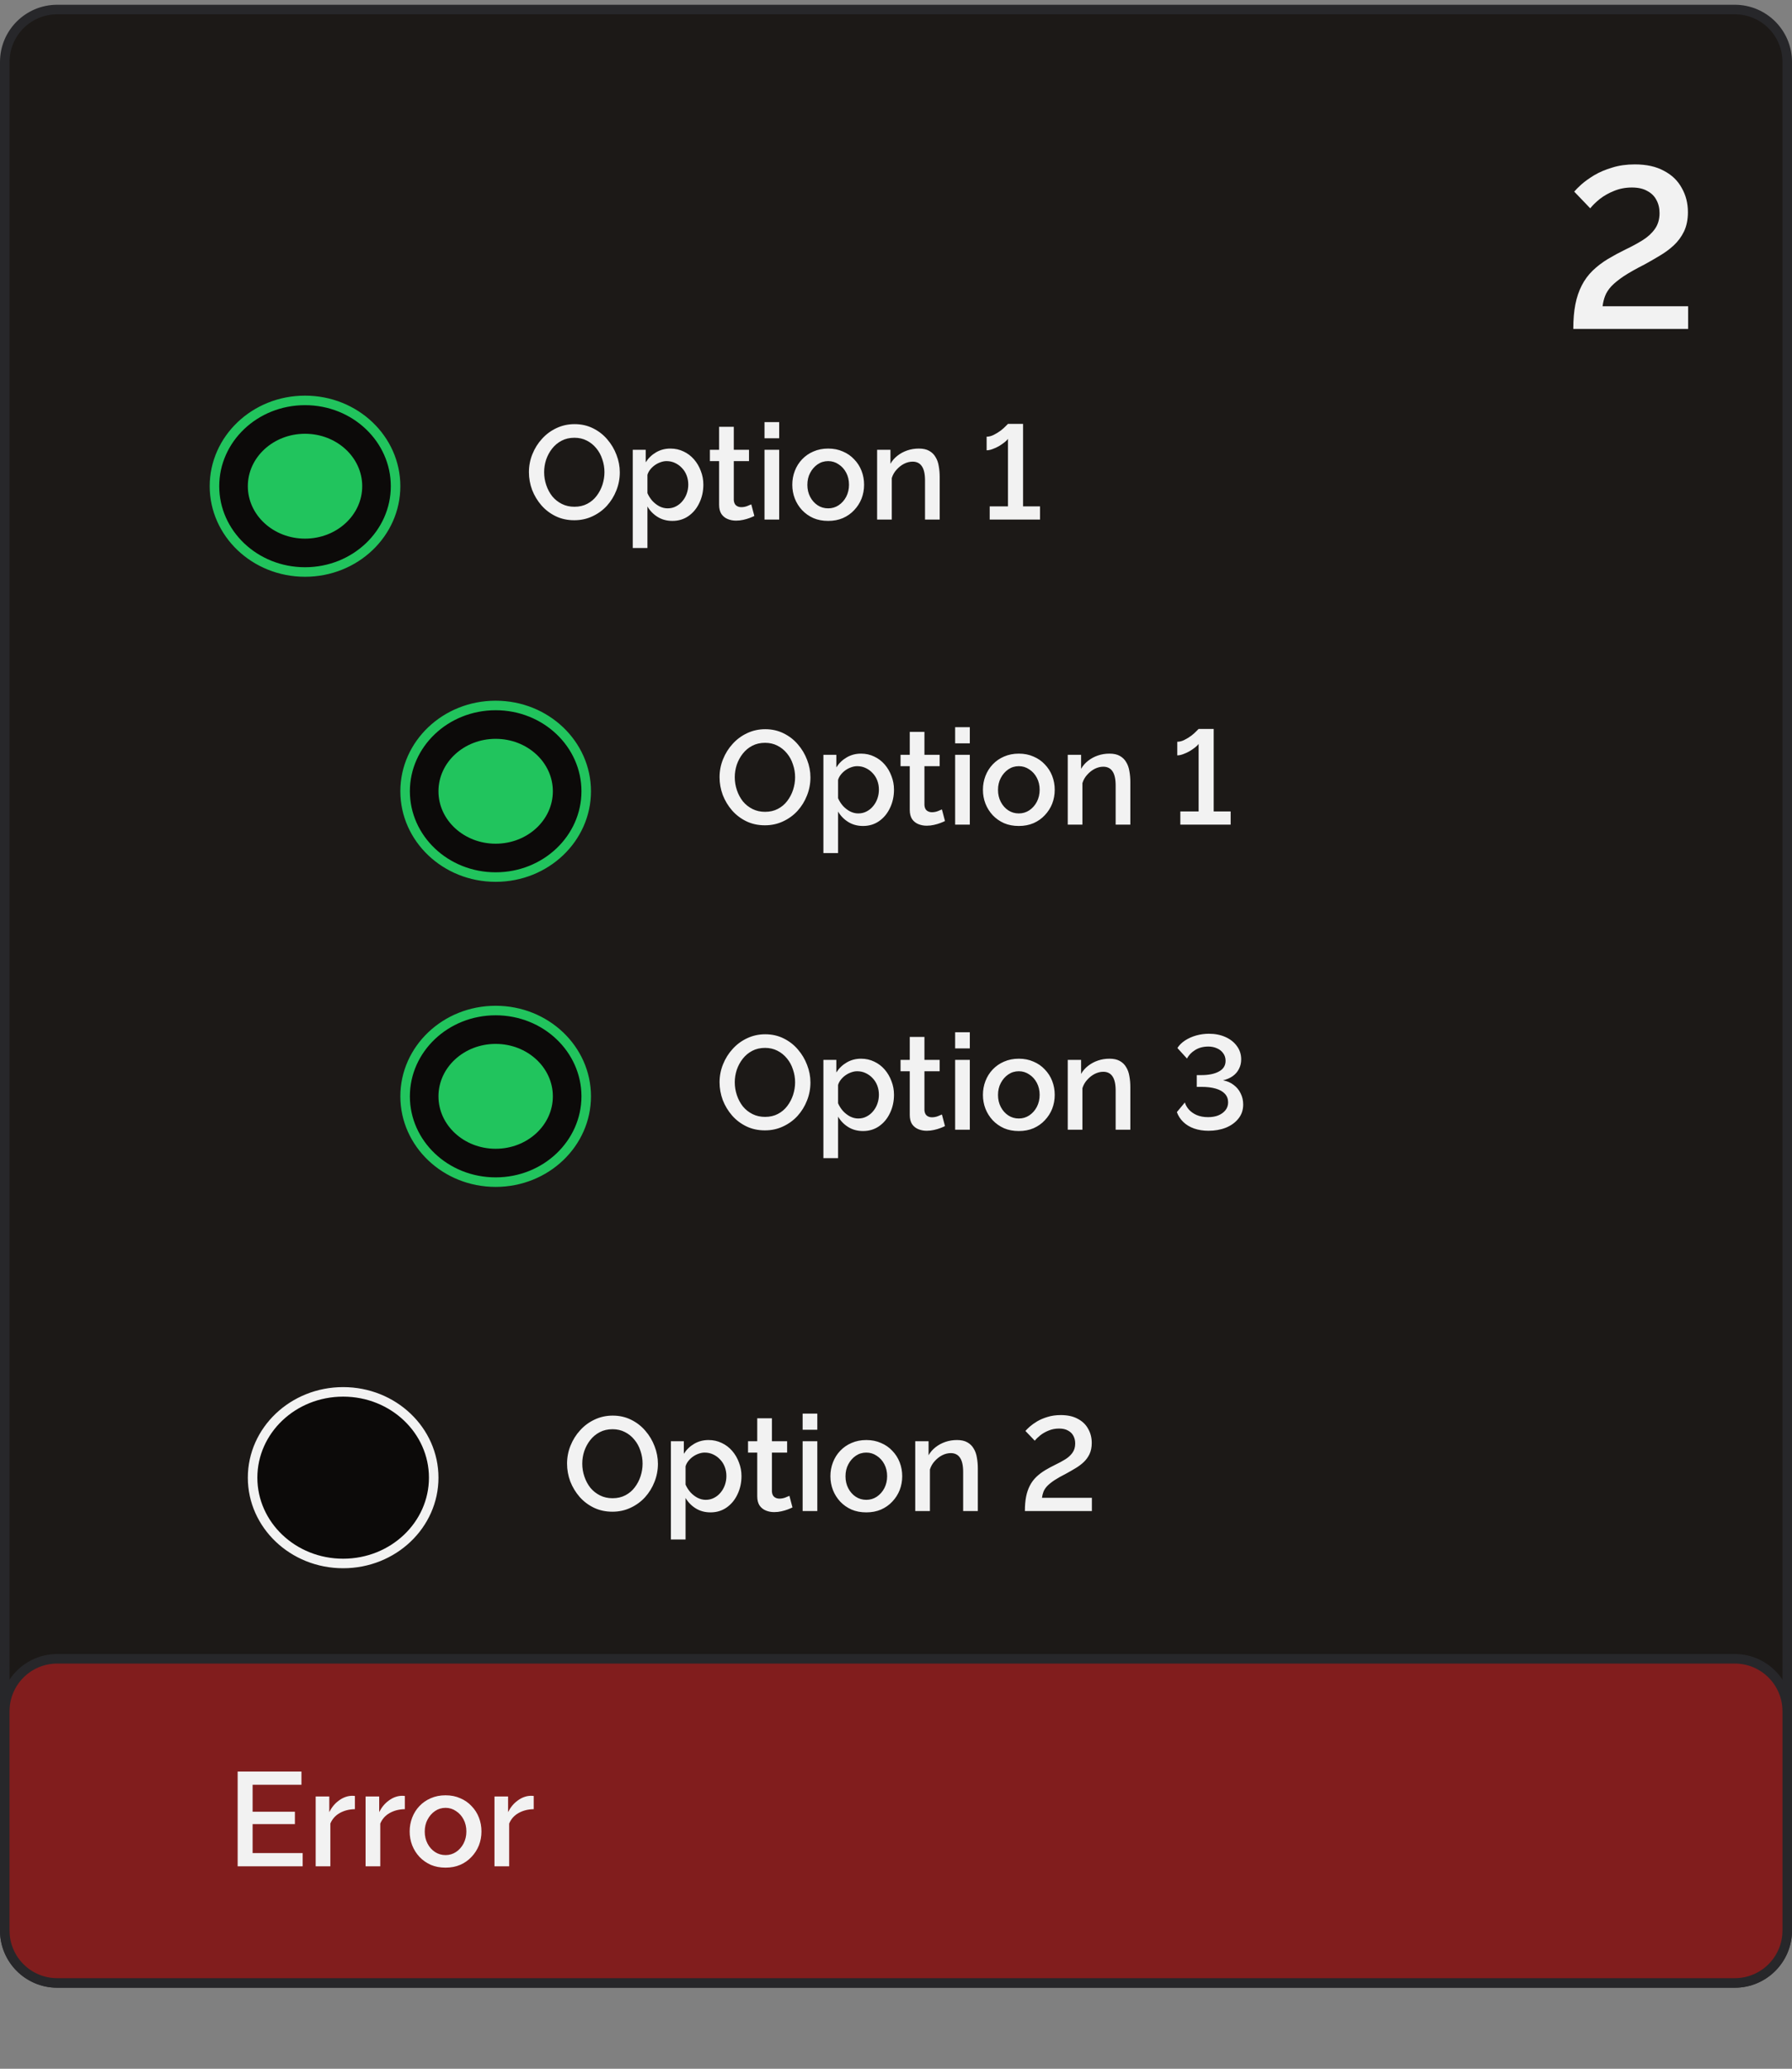 <svg width="188" height="217" viewBox="0 0 188 217" fill="none" xmlns="http://www.w3.org/2000/svg">
<rect x="0" y="0" width="188" height="217" fill="#808080" stroke="none"/>
<path d="M0.5 6.5C0.5 3.462 2.962 1 6 1H182C185.038 1 187.5 3.462 187.5 6.5V202.5C187.5 205.538 185.038 208 182 208H6C2.962 208 0.5 205.538 0.5 202.5V6.5Z" fill="#1C1917" stroke="#27272A"/>
<path d="M0.5 179.5C0.5 176.462 2.962 174 6 174H182C185.038 174 187.5 176.462 187.5 179.5V202.5C187.5 205.538 185.038 208 182 208H6C2.962 208 0.5 205.538 0.5 202.5V179.5Z" fill="#811D1D" stroke="#27272A"/>
<path d="M31.752 194.379V195.765H24.933V185.825H31.625V187.211H26.502V190.039H30.939V191.341H26.502V194.379H31.752ZM37.234 189.773C36.637 189.782 36.105 189.917 35.638 190.179C35.181 190.44 34.854 190.809 34.658 191.285V195.765H33.118V188.443H34.546V190.081C34.798 189.577 35.13 189.175 35.54 188.877C35.951 188.569 36.385 188.401 36.842 188.373C36.936 188.373 37.01 188.373 37.066 188.373C37.132 188.373 37.188 188.377 37.234 188.387V189.773ZM42.471 189.773C41.873 189.782 41.341 189.917 40.875 190.179C40.417 190.44 40.091 190.809 39.895 191.285V195.765H38.355V188.443H39.783V190.081C40.035 189.577 40.366 189.175 40.777 188.877C41.187 188.569 41.621 188.401 42.079 188.373C42.172 188.373 42.247 188.373 42.303 188.373C42.368 188.373 42.424 188.377 42.471 188.387V189.773ZM46.744 195.905C46.166 195.905 45.648 195.807 45.19 195.611C44.733 195.405 44.336 195.125 44 194.771C43.674 194.416 43.422 194.015 43.244 193.567C43.067 193.109 42.978 192.624 42.978 192.111C42.978 191.597 43.067 191.112 43.244 190.655C43.422 190.197 43.674 189.796 44 189.451C44.336 189.096 44.733 188.821 45.19 188.625C45.657 188.419 46.175 188.317 46.744 188.317C47.314 188.317 47.827 188.419 48.284 188.625C48.751 188.821 49.148 189.096 49.474 189.451C49.81 189.796 50.067 190.197 50.244 190.655C50.422 191.112 50.51 191.597 50.51 192.111C50.51 192.624 50.422 193.109 50.244 193.567C50.067 194.015 49.81 194.416 49.474 194.771C49.148 195.125 48.751 195.405 48.284 195.611C47.827 195.807 47.314 195.905 46.744 195.905ZM44.56 192.125C44.56 192.591 44.658 193.011 44.854 193.385C45.05 193.758 45.312 194.052 45.638 194.267C45.965 194.481 46.334 194.589 46.744 194.589C47.146 194.589 47.51 194.481 47.836 194.267C48.172 194.043 48.438 193.744 48.634 193.371C48.83 192.988 48.928 192.568 48.928 192.111C48.928 191.644 48.83 191.224 48.634 190.851C48.438 190.477 48.172 190.183 47.836 189.969C47.51 189.745 47.146 189.633 46.744 189.633C46.334 189.633 45.965 189.745 45.638 189.969C45.312 190.193 45.05 190.491 44.854 190.865C44.658 191.229 44.56 191.649 44.56 192.125ZM55.992 189.773C55.395 189.782 54.863 189.917 54.396 190.179C53.939 190.44 53.612 190.809 53.416 191.285V195.765H51.876V188.443H53.304V190.081C53.556 189.577 53.888 189.175 54.298 188.877C54.709 188.569 55.143 188.401 55.6 188.373C55.694 188.373 55.768 188.373 55.824 188.373C55.889 188.373 55.946 188.377 55.992 188.387V189.773Z" fill="#F2F2F2"/>
<path d="M41.5 51C41.5 55.947 37.271 60 32 60C26.729 60 22.5 55.947 22.5 51C22.5 46.053 26.729 42 32 42C37.271 42 41.5 46.053 41.5 51Z" fill="#0C0A09" stroke="#21C45D"/>
<ellipse cx="32" cy="51" rx="6" ry="5.5" fill="#21C45D"/>
<path d="M60.25 54.57C59.531 54.57 58.883 54.43 58.304 54.15C57.725 53.87 57.226 53.492 56.806 53.016C56.386 52.531 56.059 51.989 55.826 51.392C55.602 50.785 55.49 50.165 55.49 49.53C55.49 48.867 55.611 48.237 55.854 47.64C56.097 47.033 56.433 46.497 56.862 46.03C57.291 45.554 57.795 45.181 58.374 44.91C58.962 44.63 59.597 44.49 60.278 44.49C60.987 44.49 61.631 44.635 62.21 44.924C62.798 45.213 63.297 45.601 63.708 46.086C64.128 46.571 64.45 47.113 64.674 47.71C64.907 48.307 65.024 48.919 65.024 49.544C65.024 50.207 64.903 50.841 64.66 51.448C64.427 52.045 64.095 52.582 63.666 53.058C63.237 53.525 62.728 53.893 62.14 54.164C61.561 54.435 60.931 54.57 60.25 54.57ZM57.086 49.53C57.086 49.997 57.161 50.449 57.31 50.888C57.459 51.327 57.669 51.719 57.94 52.064C58.22 52.4 58.556 52.666 58.948 52.862C59.34 53.058 59.779 53.156 60.264 53.156C60.768 53.156 61.216 53.053 61.608 52.848C62 52.643 62.327 52.367 62.588 52.022C62.859 51.667 63.064 51.275 63.204 50.846C63.344 50.407 63.414 49.969 63.414 49.53C63.414 49.063 63.339 48.615 63.19 48.186C63.05 47.747 62.84 47.36 62.56 47.024C62.28 46.679 61.944 46.408 61.552 46.212C61.169 46.016 60.74 45.918 60.264 45.918C59.76 45.918 59.312 46.021 58.92 46.226C58.528 46.431 58.197 46.707 57.926 47.052C57.655 47.397 57.445 47.785 57.296 48.214C57.156 48.643 57.086 49.082 57.086 49.53ZM70.541 54.64C69.953 54.64 69.435 54.5 68.987 54.22C68.539 53.94 68.184 53.576 67.923 53.128V57.482H66.383V47.178H67.741V48.494C68.021 48.055 68.385 47.705 68.833 47.444C69.281 47.183 69.78 47.052 70.331 47.052C70.835 47.052 71.297 47.155 71.717 47.36C72.137 47.556 72.501 47.831 72.809 48.186C73.117 48.541 73.355 48.947 73.523 49.404C73.7 49.852 73.789 50.328 73.789 50.832C73.789 51.532 73.649 52.171 73.369 52.75C73.098 53.329 72.716 53.791 72.221 54.136C71.736 54.472 71.176 54.64 70.541 54.64ZM70.037 53.324C70.364 53.324 70.658 53.254 70.919 53.114C71.19 52.974 71.418 52.787 71.605 52.554C71.801 52.321 71.95 52.055 72.053 51.756C72.156 51.457 72.207 51.149 72.207 50.832C72.207 50.496 72.151 50.179 72.039 49.88C71.927 49.581 71.764 49.32 71.549 49.096C71.344 48.872 71.101 48.695 70.821 48.564C70.55 48.433 70.252 48.368 69.925 48.368C69.729 48.368 69.524 48.405 69.309 48.48C69.094 48.555 68.894 48.657 68.707 48.788C68.52 48.919 68.357 49.073 68.217 49.25C68.077 49.427 67.979 49.614 67.923 49.81V51.728C68.054 52.027 68.226 52.297 68.441 52.54C68.656 52.773 68.903 52.965 69.183 53.114C69.463 53.254 69.748 53.324 70.037 53.324ZM79.139 54.122C79.008 54.187 78.845 54.257 78.649 54.332C78.453 54.407 78.229 54.472 77.977 54.528C77.734 54.584 77.482 54.612 77.221 54.612C76.903 54.612 76.609 54.556 76.339 54.444C76.068 54.332 75.849 54.155 75.681 53.912C75.522 53.66 75.443 53.338 75.443 52.946V48.368H74.477V47.178H75.443V44.77H76.983V47.178H78.579V48.368H76.983V52.456C77.001 52.708 77.081 52.895 77.221 53.016C77.37 53.137 77.552 53.198 77.767 53.198C77.981 53.198 78.187 53.161 78.383 53.086C78.579 53.011 78.723 52.951 78.817 52.904L79.139 54.122ZM80.205 54.5V47.178H81.745V54.5H80.205ZM80.205 45.974V44.28H81.745V45.974H80.205ZM86.886 54.64C86.307 54.64 85.789 54.542 85.332 54.346C84.874 54.141 84.478 53.861 84.142 53.506C83.815 53.151 83.563 52.75 83.386 52.302C83.209 51.845 83.12 51.359 83.12 50.846C83.12 50.333 83.209 49.847 83.386 49.39C83.563 48.933 83.815 48.531 84.142 48.186C84.478 47.831 84.874 47.556 85.332 47.36C85.799 47.155 86.317 47.052 86.886 47.052C87.455 47.052 87.969 47.155 88.426 47.36C88.892 47.556 89.289 47.831 89.616 48.186C89.952 48.531 90.209 48.933 90.386 49.39C90.563 49.847 90.652 50.333 90.652 50.846C90.652 51.359 90.563 51.845 90.386 52.302C90.209 52.75 89.952 53.151 89.616 53.506C89.289 53.861 88.892 54.141 88.426 54.346C87.969 54.542 87.455 54.64 86.886 54.64ZM84.702 50.86C84.702 51.327 84.8 51.747 84.996 52.12C85.192 52.493 85.453 52.787 85.78 53.002C86.106 53.217 86.475 53.324 86.886 53.324C87.287 53.324 87.651 53.217 87.978 53.002C88.314 52.778 88.58 52.479 88.776 52.106C88.972 51.723 89.07 51.303 89.07 50.846C89.07 50.379 88.972 49.959 88.776 49.586C88.58 49.213 88.314 48.919 87.978 48.704C87.651 48.48 87.287 48.368 86.886 48.368C86.475 48.368 86.106 48.48 85.78 48.704C85.453 48.928 85.192 49.227 84.996 49.6C84.8 49.964 84.702 50.384 84.702 50.86ZM98.584 54.5H97.044V50.398C97.044 49.717 96.932 49.217 96.708 48.9C96.493 48.583 96.171 48.424 95.742 48.424C95.443 48.424 95.144 48.499 94.846 48.648C94.556 48.797 94.295 49.003 94.062 49.264C93.828 49.516 93.66 49.81 93.558 50.146V54.5H92.018V47.178H93.418V48.648C93.604 48.321 93.847 48.041 94.146 47.808C94.454 47.565 94.799 47.379 95.182 47.248C95.564 47.117 95.97 47.052 96.4 47.052C96.838 47.052 97.198 47.131 97.478 47.29C97.767 47.449 97.991 47.668 98.15 47.948C98.318 48.219 98.43 48.536 98.486 48.9C98.551 49.255 98.584 49.633 98.584 50.034V54.5ZM109.108 53.114V54.5H103.83V53.114H105.748V46.03C105.674 46.142 105.548 46.268 105.37 46.408C105.202 46.539 105.011 46.669 104.796 46.8C104.582 46.921 104.358 47.024 104.124 47.108C103.9 47.192 103.695 47.234 103.508 47.234V45.806C103.76 45.806 104.012 45.741 104.264 45.61C104.526 45.479 104.768 45.33 104.992 45.162C105.216 44.985 105.394 44.826 105.524 44.686C105.664 44.546 105.739 44.471 105.748 44.462H107.33V53.114H109.108Z" fill="#F2F2F2"/>
<path d="M61.5 83C61.5 87.947 57.271 92 52 92C46.729 92 42.5 87.947 42.5 83C42.5 78.053 46.729 74 52 74C57.271 74 61.5 78.053 61.5 83Z" fill="#0C0A09" stroke="#21C45D"/>
<ellipse cx="52" cy="83" rx="6" ry="5.5" fill="#21C45D"/>
<path d="M80.25 86.57C79.531 86.57 78.883 86.43 78.304 86.15C77.725 85.87 77.226 85.492 76.806 85.016C76.386 84.531 76.059 83.989 75.826 83.392C75.602 82.785 75.49 82.165 75.49 81.53C75.49 80.867 75.611 80.237 75.854 79.64C76.097 79.033 76.433 78.497 76.862 78.03C77.291 77.554 77.795 77.181 78.374 76.91C78.962 76.63 79.597 76.49 80.278 76.49C80.987 76.49 81.631 76.635 82.21 76.924C82.798 77.213 83.297 77.601 83.708 78.086C84.128 78.571 84.45 79.113 84.674 79.71C84.907 80.307 85.024 80.919 85.024 81.544C85.024 82.207 84.903 82.841 84.66 83.448C84.427 84.045 84.095 84.582 83.666 85.058C83.237 85.525 82.728 85.893 82.14 86.164C81.561 86.435 80.931 86.57 80.25 86.57ZM77.086 81.53C77.086 81.997 77.161 82.449 77.31 82.888C77.459 83.327 77.669 83.719 77.94 84.064C78.22 84.4 78.556 84.666 78.948 84.862C79.34 85.058 79.779 85.156 80.264 85.156C80.768 85.156 81.216 85.053 81.608 84.848C82 84.643 82.327 84.367 82.588 84.022C82.859 83.667 83.064 83.275 83.204 82.846C83.344 82.407 83.414 81.969 83.414 81.53C83.414 81.063 83.339 80.615 83.19 80.186C83.05 79.747 82.84 79.36 82.56 79.024C82.28 78.679 81.944 78.408 81.552 78.212C81.169 78.016 80.74 77.918 80.264 77.918C79.76 77.918 79.312 78.021 78.92 78.226C78.528 78.431 78.197 78.707 77.926 79.052C77.655 79.397 77.445 79.785 77.296 80.214C77.156 80.643 77.086 81.082 77.086 81.53ZM90.541 86.64C89.953 86.64 89.435 86.5 88.987 86.22C88.539 85.94 88.184 85.576 87.923 85.128V89.482H86.383V79.178H87.741V80.494C88.021 80.055 88.385 79.705 88.833 79.444C89.281 79.183 89.78 79.052 90.331 79.052C90.835 79.052 91.297 79.155 91.717 79.36C92.137 79.556 92.501 79.831 92.809 80.186C93.117 80.541 93.355 80.947 93.523 81.404C93.7 81.852 93.789 82.328 93.789 82.832C93.789 83.532 93.649 84.171 93.369 84.75C93.098 85.329 92.716 85.791 92.221 86.136C91.736 86.472 91.176 86.64 90.541 86.64ZM90.037 85.324C90.364 85.324 90.658 85.254 90.919 85.114C91.19 84.974 91.418 84.787 91.605 84.554C91.801 84.321 91.95 84.055 92.053 83.756C92.156 83.457 92.207 83.149 92.207 82.832C92.207 82.496 92.151 82.179 92.039 81.88C91.927 81.581 91.764 81.32 91.549 81.096C91.344 80.872 91.101 80.695 90.821 80.564C90.55 80.433 90.252 80.368 89.925 80.368C89.729 80.368 89.524 80.405 89.309 80.48C89.094 80.555 88.894 80.657 88.707 80.788C88.52 80.919 88.357 81.073 88.217 81.25C88.077 81.427 87.979 81.614 87.923 81.81V83.728C88.054 84.027 88.226 84.297 88.441 84.54C88.656 84.773 88.903 84.965 89.183 85.114C89.463 85.254 89.748 85.324 90.037 85.324ZM99.139 86.122C99.008 86.187 98.845 86.257 98.649 86.332C98.453 86.407 98.229 86.472 97.977 86.528C97.734 86.584 97.482 86.612 97.221 86.612C96.903 86.612 96.609 86.556 96.339 86.444C96.068 86.332 95.849 86.155 95.681 85.912C95.522 85.66 95.443 85.338 95.443 84.946V80.368H94.477V79.178H95.443V76.77H96.983V79.178H98.579V80.368H96.983V84.456C97.001 84.708 97.081 84.895 97.221 85.016C97.37 85.137 97.552 85.198 97.767 85.198C97.981 85.198 98.187 85.161 98.383 85.086C98.579 85.011 98.723 84.951 98.817 84.904L99.139 86.122ZM100.205 86.5V79.178H101.745V86.5H100.205ZM100.205 77.974V76.28H101.745V77.974H100.205ZM106.886 86.64C106.307 86.64 105.789 86.542 105.332 86.346C104.875 86.141 104.478 85.861 104.142 85.506C103.815 85.151 103.563 84.75 103.386 84.302C103.209 83.845 103.12 83.359 103.12 82.846C103.12 82.333 103.209 81.847 103.386 81.39C103.563 80.933 103.815 80.531 104.142 80.186C104.478 79.831 104.875 79.556 105.332 79.36C105.799 79.155 106.317 79.052 106.886 79.052C107.455 79.052 107.969 79.155 108.426 79.36C108.893 79.556 109.289 79.831 109.616 80.186C109.952 80.531 110.209 80.933 110.386 81.39C110.563 81.847 110.652 82.333 110.652 82.846C110.652 83.359 110.563 83.845 110.386 84.302C110.209 84.75 109.952 85.151 109.616 85.506C109.289 85.861 108.893 86.141 108.426 86.346C107.969 86.542 107.455 86.64 106.886 86.64ZM104.702 82.86C104.702 83.327 104.8 83.747 104.996 84.12C105.192 84.493 105.453 84.787 105.78 85.002C106.107 85.217 106.475 85.324 106.886 85.324C107.287 85.324 107.651 85.217 107.978 85.002C108.314 84.778 108.58 84.479 108.776 84.106C108.972 83.723 109.07 83.303 109.07 82.846C109.07 82.379 108.972 81.959 108.776 81.586C108.58 81.213 108.314 80.919 107.978 80.704C107.651 80.48 107.287 80.368 106.886 80.368C106.475 80.368 106.107 80.48 105.78 80.704C105.453 80.928 105.192 81.227 104.996 81.6C104.8 81.964 104.702 82.384 104.702 82.86ZM118.584 86.5H117.044V82.398C117.044 81.717 116.932 81.217 116.708 80.9C116.493 80.583 116.171 80.424 115.742 80.424C115.443 80.424 115.144 80.499 114.846 80.648C114.556 80.797 114.295 81.003 114.062 81.264C113.828 81.516 113.66 81.81 113.558 82.146V86.5H112.018V79.178H113.418V80.648C113.604 80.321 113.847 80.041 114.146 79.808C114.454 79.565 114.799 79.379 115.182 79.248C115.564 79.117 115.97 79.052 116.4 79.052C116.838 79.052 117.198 79.131 117.478 79.29C117.767 79.449 117.991 79.668 118.15 79.948C118.318 80.219 118.43 80.536 118.486 80.9C118.551 81.255 118.584 81.633 118.584 82.034V86.5ZM129.108 85.114V86.5H123.83V85.114H125.748V78.03C125.674 78.142 125.548 78.268 125.37 78.408C125.202 78.539 125.011 78.669 124.796 78.8C124.582 78.921 124.358 79.024 124.124 79.108C123.9 79.192 123.695 79.234 123.508 79.234V77.806C123.76 77.806 124.012 77.741 124.264 77.61C124.526 77.479 124.768 77.33 124.992 77.162C125.216 76.985 125.394 76.826 125.524 76.686C125.664 76.546 125.739 76.471 125.748 76.462H127.33V85.114H129.108Z" fill="#F2F2F2"/>
<path d="M61.5 115C61.5 119.947 57.271 124 52 124C46.729 124 42.5 119.947 42.5 115C42.5 110.053 46.729 106 52 106C57.271 106 61.5 110.053 61.5 115Z" fill="#0C0A09" stroke="#21C45D"/>
<ellipse cx="52" cy="115" rx="6" ry="5.5" fill="#21C45D"/>
<path d="M80.25 118.57C79.531 118.57 78.883 118.43 78.304 118.15C77.725 117.87 77.226 117.492 76.806 117.016C76.386 116.531 76.059 115.989 75.826 115.392C75.602 114.785 75.49 114.165 75.49 113.53C75.49 112.867 75.611 112.237 75.854 111.64C76.097 111.033 76.433 110.497 76.862 110.03C77.291 109.554 77.795 109.181 78.374 108.91C78.962 108.63 79.597 108.49 80.278 108.49C80.987 108.49 81.631 108.635 82.21 108.924C82.798 109.213 83.297 109.601 83.708 110.086C84.128 110.571 84.45 111.113 84.674 111.71C84.907 112.307 85.024 112.919 85.024 113.544C85.024 114.207 84.903 114.841 84.66 115.448C84.427 116.045 84.095 116.582 83.666 117.058C83.237 117.525 82.728 117.893 82.14 118.164C81.561 118.435 80.931 118.57 80.25 118.57ZM77.086 113.53C77.086 113.997 77.161 114.449 77.31 114.888C77.459 115.327 77.669 115.719 77.94 116.064C78.22 116.4 78.556 116.666 78.948 116.862C79.34 117.058 79.779 117.156 80.264 117.156C80.768 117.156 81.216 117.053 81.608 116.848C82 116.643 82.327 116.367 82.588 116.022C82.859 115.667 83.064 115.275 83.204 114.846C83.344 114.407 83.414 113.969 83.414 113.53C83.414 113.063 83.339 112.615 83.19 112.186C83.05 111.747 82.84 111.36 82.56 111.024C82.28 110.679 81.944 110.408 81.552 110.212C81.169 110.016 80.74 109.918 80.264 109.918C79.76 109.918 79.312 110.021 78.92 110.226C78.528 110.431 78.197 110.707 77.926 111.052C77.655 111.397 77.445 111.785 77.296 112.214C77.156 112.643 77.086 113.082 77.086 113.53ZM90.541 118.64C89.953 118.64 89.435 118.5 88.987 118.22C88.539 117.94 88.184 117.576 87.923 117.128V121.482H86.383V111.178H87.741V112.494C88.021 112.055 88.385 111.705 88.833 111.444C89.281 111.183 89.78 111.052 90.331 111.052C90.835 111.052 91.297 111.155 91.717 111.36C92.137 111.556 92.501 111.831 92.809 112.186C93.117 112.541 93.355 112.947 93.523 113.404C93.7 113.852 93.789 114.328 93.789 114.832C93.789 115.532 93.649 116.171 93.369 116.75C93.098 117.329 92.716 117.791 92.221 118.136C91.736 118.472 91.176 118.64 90.541 118.64ZM90.037 117.324C90.364 117.324 90.658 117.254 90.919 117.114C91.19 116.974 91.418 116.787 91.605 116.554C91.801 116.321 91.95 116.055 92.053 115.756C92.156 115.457 92.207 115.149 92.207 114.832C92.207 114.496 92.151 114.179 92.039 113.88C91.927 113.581 91.764 113.32 91.549 113.096C91.344 112.872 91.101 112.695 90.821 112.564C90.55 112.433 90.252 112.368 89.925 112.368C89.729 112.368 89.524 112.405 89.309 112.48C89.094 112.555 88.894 112.657 88.707 112.788C88.52 112.919 88.357 113.073 88.217 113.25C88.077 113.427 87.979 113.614 87.923 113.81V115.728C88.054 116.027 88.226 116.297 88.441 116.54C88.656 116.773 88.903 116.965 89.183 117.114C89.463 117.254 89.748 117.324 90.037 117.324ZM99.139 118.122C99.008 118.187 98.845 118.257 98.649 118.332C98.453 118.407 98.229 118.472 97.977 118.528C97.734 118.584 97.482 118.612 97.221 118.612C96.903 118.612 96.609 118.556 96.339 118.444C96.068 118.332 95.849 118.155 95.681 117.912C95.522 117.66 95.443 117.338 95.443 116.946V112.368H94.477V111.178H95.443V108.77H96.983V111.178H98.579V112.368H96.983V116.456C97.001 116.708 97.081 116.895 97.221 117.016C97.37 117.137 97.552 117.198 97.767 117.198C97.981 117.198 98.187 117.161 98.383 117.086C98.579 117.011 98.723 116.951 98.817 116.904L99.139 118.122ZM100.205 118.5V111.178H101.745V118.5H100.205ZM100.205 109.974V108.28H101.745V109.974H100.205ZM106.886 118.64C106.307 118.64 105.789 118.542 105.332 118.346C104.875 118.141 104.478 117.861 104.142 117.506C103.815 117.151 103.563 116.75 103.386 116.302C103.209 115.845 103.12 115.359 103.12 114.846C103.12 114.333 103.209 113.847 103.386 113.39C103.563 112.933 103.815 112.531 104.142 112.186C104.478 111.831 104.875 111.556 105.332 111.36C105.799 111.155 106.317 111.052 106.886 111.052C107.455 111.052 107.969 111.155 108.426 111.36C108.893 111.556 109.289 111.831 109.616 112.186C109.952 112.531 110.209 112.933 110.386 113.39C110.563 113.847 110.652 114.333 110.652 114.846C110.652 115.359 110.563 115.845 110.386 116.302C110.209 116.75 109.952 117.151 109.616 117.506C109.289 117.861 108.893 118.141 108.426 118.346C107.969 118.542 107.455 118.64 106.886 118.64ZM104.702 114.86C104.702 115.327 104.8 115.747 104.996 116.12C105.192 116.493 105.453 116.787 105.78 117.002C106.107 117.217 106.475 117.324 106.886 117.324C107.287 117.324 107.651 117.217 107.978 117.002C108.314 116.778 108.58 116.479 108.776 116.106C108.972 115.723 109.07 115.303 109.07 114.846C109.07 114.379 108.972 113.959 108.776 113.586C108.58 113.213 108.314 112.919 107.978 112.704C107.651 112.48 107.287 112.368 106.886 112.368C106.475 112.368 106.107 112.48 105.78 112.704C105.453 112.928 105.192 113.227 104.996 113.6C104.8 113.964 104.702 114.384 104.702 114.86ZM118.584 118.5H117.044V114.398C117.044 113.717 116.932 113.217 116.708 112.9C116.493 112.583 116.171 112.424 115.742 112.424C115.443 112.424 115.144 112.499 114.846 112.648C114.556 112.797 114.295 113.003 114.062 113.264C113.828 113.516 113.66 113.81 113.558 114.146V118.5H112.018V111.178H113.418V112.648C113.604 112.321 113.847 112.041 114.146 111.808C114.454 111.565 114.799 111.379 115.182 111.248C115.564 111.117 115.97 111.052 116.4 111.052C116.838 111.052 117.198 111.131 117.478 111.29C117.767 111.449 117.991 111.668 118.15 111.948C118.318 112.219 118.43 112.536 118.486 112.9C118.551 113.255 118.584 113.633 118.584 114.034V118.5ZM126.784 118.612C126.234 118.612 125.73 118.533 125.272 118.374C124.824 118.215 124.446 117.987 124.138 117.688C123.83 117.389 123.606 117.044 123.466 116.652L124.306 115.644C124.372 115.887 124.507 116.129 124.712 116.372C124.927 116.615 125.202 116.811 125.538 116.96C125.884 117.109 126.285 117.184 126.742 117.184C127.144 117.184 127.498 117.123 127.806 117.002C128.124 116.871 128.376 116.689 128.562 116.456C128.749 116.223 128.842 115.947 128.842 115.63C128.842 115.275 128.73 114.977 128.506 114.734C128.282 114.491 127.96 114.309 127.54 114.188C127.12 114.067 126.616 114.006 126.028 114.006H125.552V112.774H126.028C126.803 112.774 127.419 112.648 127.876 112.396C128.343 112.144 128.576 111.771 128.576 111.276C128.576 110.968 128.492 110.702 128.324 110.478C128.156 110.245 127.937 110.072 127.666 109.96C127.396 109.839 127.097 109.778 126.77 109.778C126.238 109.778 125.776 109.899 125.384 110.142C124.992 110.385 124.708 110.683 124.53 111.038L123.522 109.932C123.718 109.624 123.989 109.358 124.334 109.134C124.68 108.91 125.067 108.737 125.496 108.616C125.935 108.495 126.378 108.434 126.826 108.434C127.48 108.434 128.063 108.551 128.576 108.784C129.09 109.017 129.491 109.339 129.78 109.75C130.07 110.151 130.214 110.609 130.214 111.122C130.214 111.495 130.135 111.831 129.976 112.13C129.827 112.429 129.608 112.681 129.318 112.886C129.038 113.082 128.702 113.227 128.31 113.32C128.73 113.395 129.099 113.553 129.416 113.796C129.743 114.039 129.99 114.337 130.158 114.692C130.336 115.047 130.424 115.434 130.424 115.854C130.424 116.433 130.256 116.927 129.92 117.338C129.594 117.749 129.155 118.066 128.604 118.29C128.054 118.505 127.447 118.612 126.784 118.612Z" fill="#F2F2F2"/>
<path d="M45.5 155C45.5 159.947 41.271 164 36 164C30.729 164 26.5 159.947 26.5 155C26.5 150.053 30.729 146 36 146C41.271 146 45.5 150.053 45.5 155Z" fill="#0C0A09" stroke="#F2F2F2"/>
<path d="M64.25 158.57C63.531 158.57 62.883 158.43 62.304 158.15C61.725 157.87 61.226 157.492 60.806 157.016C60.386 156.531 60.059 155.989 59.826 155.392C59.602 154.785 59.49 154.165 59.49 153.53C59.49 152.867 59.611 152.237 59.854 151.64C60.097 151.033 60.433 150.497 60.862 150.03C61.291 149.554 61.795 149.181 62.374 148.91C62.962 148.63 63.597 148.49 64.278 148.49C64.987 148.49 65.631 148.635 66.21 148.924C66.798 149.213 67.297 149.601 67.708 150.086C68.128 150.571 68.45 151.113 68.674 151.71C68.907 152.307 69.024 152.919 69.024 153.544C69.024 154.207 68.903 154.841 68.66 155.448C68.427 156.045 68.095 156.582 67.666 157.058C67.237 157.525 66.728 157.893 66.14 158.164C65.561 158.435 64.931 158.57 64.25 158.57ZM61.086 153.53C61.086 153.997 61.161 154.449 61.31 154.888C61.459 155.327 61.669 155.719 61.94 156.064C62.22 156.4 62.556 156.666 62.948 156.862C63.34 157.058 63.779 157.156 64.264 157.156C64.768 157.156 65.216 157.053 65.608 156.848C66 156.643 66.327 156.367 66.588 156.022C66.859 155.667 67.064 155.275 67.204 154.846C67.344 154.407 67.414 153.969 67.414 153.53C67.414 153.063 67.339 152.615 67.19 152.186C67.05 151.747 66.84 151.36 66.56 151.024C66.28 150.679 65.944 150.408 65.552 150.212C65.169 150.016 64.74 149.918 64.264 149.918C63.76 149.918 63.312 150.021 62.92 150.226C62.528 150.431 62.197 150.707 61.926 151.052C61.655 151.397 61.445 151.785 61.296 152.214C61.156 152.643 61.086 153.082 61.086 153.53ZM74.541 158.64C73.953 158.64 73.435 158.5 72.987 158.22C72.539 157.94 72.184 157.576 71.923 157.128V161.482H70.383V151.178H71.741V152.494C72.021 152.055 72.385 151.705 72.833 151.444C73.281 151.183 73.78 151.052 74.331 151.052C74.835 151.052 75.297 151.155 75.717 151.36C76.137 151.556 76.501 151.831 76.809 152.186C77.117 152.541 77.355 152.947 77.523 153.404C77.7 153.852 77.789 154.328 77.789 154.832C77.789 155.532 77.649 156.171 77.369 156.75C77.098 157.329 76.716 157.791 76.221 158.136C75.736 158.472 75.176 158.64 74.541 158.64ZM74.037 157.324C74.364 157.324 74.658 157.254 74.919 157.114C75.19 156.974 75.418 156.787 75.605 156.554C75.801 156.321 75.95 156.055 76.053 155.756C76.156 155.457 76.207 155.149 76.207 154.832C76.207 154.496 76.151 154.179 76.039 153.88C75.927 153.581 75.764 153.32 75.549 153.096C75.344 152.872 75.101 152.695 74.821 152.564C74.55 152.433 74.252 152.368 73.925 152.368C73.729 152.368 73.524 152.405 73.309 152.48C73.094 152.555 72.894 152.657 72.707 152.788C72.52 152.919 72.357 153.073 72.217 153.25C72.077 153.427 71.979 153.614 71.923 153.81V155.728C72.054 156.027 72.226 156.297 72.441 156.54C72.656 156.773 72.903 156.965 73.183 157.114C73.463 157.254 73.748 157.324 74.037 157.324ZM83.139 158.122C83.008 158.187 82.845 158.257 82.649 158.332C82.453 158.407 82.229 158.472 81.977 158.528C81.734 158.584 81.482 158.612 81.221 158.612C80.903 158.612 80.609 158.556 80.339 158.444C80.068 158.332 79.849 158.155 79.681 157.912C79.522 157.66 79.443 157.338 79.443 156.946V152.368H78.477V151.178H79.443V148.77H80.983V151.178H82.579V152.368H80.983V156.456C81.001 156.708 81.081 156.895 81.221 157.016C81.37 157.137 81.552 157.198 81.767 157.198C81.981 157.198 82.187 157.161 82.383 157.086C82.579 157.011 82.723 156.951 82.817 156.904L83.139 158.122ZM84.205 158.5V151.178H85.745V158.5H84.205ZM84.205 149.974V148.28H85.745V149.974H84.205ZM90.886 158.64C90.307 158.64 89.789 158.542 89.332 158.346C88.874 158.141 88.478 157.861 88.142 157.506C87.815 157.151 87.563 156.75 87.386 156.302C87.209 155.845 87.12 155.359 87.12 154.846C87.12 154.333 87.209 153.847 87.386 153.39C87.563 152.933 87.815 152.531 88.142 152.186C88.478 151.831 88.874 151.556 89.332 151.36C89.799 151.155 90.317 151.052 90.886 151.052C91.455 151.052 91.969 151.155 92.426 151.36C92.892 151.556 93.289 151.831 93.616 152.186C93.952 152.531 94.209 152.933 94.386 153.39C94.563 153.847 94.652 154.333 94.652 154.846C94.652 155.359 94.563 155.845 94.386 156.302C94.209 156.75 93.952 157.151 93.616 157.506C93.289 157.861 92.892 158.141 92.426 158.346C91.969 158.542 91.455 158.64 90.886 158.64ZM88.702 154.86C88.702 155.327 88.8 155.747 88.996 156.12C89.192 156.493 89.453 156.787 89.78 157.002C90.106 157.217 90.475 157.324 90.886 157.324C91.287 157.324 91.651 157.217 91.978 157.002C92.314 156.778 92.58 156.479 92.776 156.106C92.972 155.723 93.07 155.303 93.07 154.846C93.07 154.379 92.972 153.959 92.776 153.586C92.58 153.213 92.314 152.919 91.978 152.704C91.651 152.48 91.287 152.368 90.886 152.368C90.475 152.368 90.106 152.48 89.78 152.704C89.453 152.928 89.192 153.227 88.996 153.6C88.8 153.964 88.702 154.384 88.702 154.86ZM102.584 158.5H101.044V154.398C101.044 153.717 100.932 153.217 100.708 152.9C100.493 152.583 100.171 152.424 99.742 152.424C99.443 152.424 99.144 152.499 98.846 152.648C98.556 152.797 98.295 153.003 98.062 153.264C97.828 153.516 97.66 153.81 97.558 154.146V158.5H96.018V151.178H97.418V152.648C97.604 152.321 97.847 152.041 98.146 151.808C98.454 151.565 98.799 151.379 99.182 151.248C99.564 151.117 99.97 151.052 100.4 151.052C100.838 151.052 101.198 151.131 101.478 151.29C101.767 151.449 101.991 151.668 102.15 151.948C102.318 152.219 102.43 152.536 102.486 152.9C102.551 153.255 102.584 153.633 102.584 154.034V158.5ZM107.522 158.5C107.522 157.931 107.564 157.431 107.648 157.002C107.732 156.573 107.863 156.185 108.04 155.84C108.218 155.495 108.442 155.191 108.712 154.93C108.983 154.669 109.296 154.431 109.65 154.216C109.996 154.011 110.35 153.819 110.714 153.642C111.088 153.465 111.433 153.278 111.75 153.082C112.068 152.886 112.32 152.657 112.506 152.396C112.702 152.125 112.8 151.799 112.8 151.416C112.8 151.108 112.735 150.837 112.604 150.604C112.483 150.371 112.296 150.189 112.044 150.058C111.802 149.918 111.489 149.848 111.106 149.848C110.714 149.848 110.35 149.918 110.014 150.058C109.688 150.189 109.398 150.352 109.146 150.548C108.904 150.744 108.708 150.935 108.558 151.122L107.578 150.1C107.672 149.988 107.821 149.839 108.026 149.652C108.241 149.465 108.502 149.279 108.81 149.092C109.128 148.905 109.492 148.751 109.902 148.63C110.313 148.499 110.775 148.434 111.288 148.434C111.998 148.434 112.59 148.565 113.066 148.826C113.552 149.078 113.916 149.428 114.158 149.876C114.41 150.315 114.536 150.809 114.536 151.36C114.536 151.808 114.457 152.2 114.298 152.536C114.14 152.863 113.93 153.147 113.668 153.39C113.416 153.623 113.132 153.833 112.814 154.02C112.506 154.207 112.198 154.384 111.89 154.552C111.358 154.823 110.929 155.065 110.602 155.28C110.285 155.495 110.033 155.7 109.846 155.896C109.669 156.092 109.543 156.288 109.468 156.484C109.394 156.68 109.342 156.89 109.314 157.114H114.55V158.5H107.522Z" fill="#F2F2F2"/>
<path d="M165.056 34.5C165.056 33.524 165.128 32.668 165.272 31.932C165.416 31.196 165.64 30.532 165.944 29.94C166.248 29.348 166.632 28.828 167.096 28.38C167.56 27.932 168.096 27.524 168.704 27.156C169.296 26.804 169.904 26.476 170.528 26.172C171.168 25.868 171.76 25.548 172.304 25.212C172.848 24.876 173.28 24.484 173.6 24.036C173.936 23.572 174.104 23.012 174.104 22.356C174.104 21.828 173.992 21.364 173.768 20.964C173.56 20.564 173.24 20.252 172.808 20.028C172.392 19.788 171.856 19.668 171.2 19.668C170.528 19.668 169.904 19.788 169.328 20.028C168.768 20.252 168.272 20.532 167.84 20.868C167.424 21.204 167.088 21.532 166.832 21.852L165.152 20.1C165.312 19.908 165.568 19.652 165.92 19.332C166.288 19.012 166.736 18.692 167.264 18.372C167.808 18.052 168.432 17.788 169.136 17.58C169.84 17.356 170.632 17.244 171.512 17.244C172.728 17.244 173.744 17.468 174.56 17.916C175.392 18.348 176.016 18.948 176.432 19.716C176.864 20.468 177.08 21.316 177.08 22.26C177.08 23.028 176.944 23.7 176.672 24.276C176.4 24.836 176.04 25.324 175.592 25.74C175.16 26.14 174.672 26.5 174.128 26.82C173.6 27.14 173.072 27.444 172.544 27.732C171.632 28.196 170.896 28.612 170.336 28.98C169.792 29.348 169.36 29.7 169.04 30.036C168.736 30.372 168.52 30.708 168.392 31.044C168.264 31.38 168.176 31.74 168.128 32.124H177.104V34.5H165.056Z" fill="#F2F2F2"/>
</svg>
